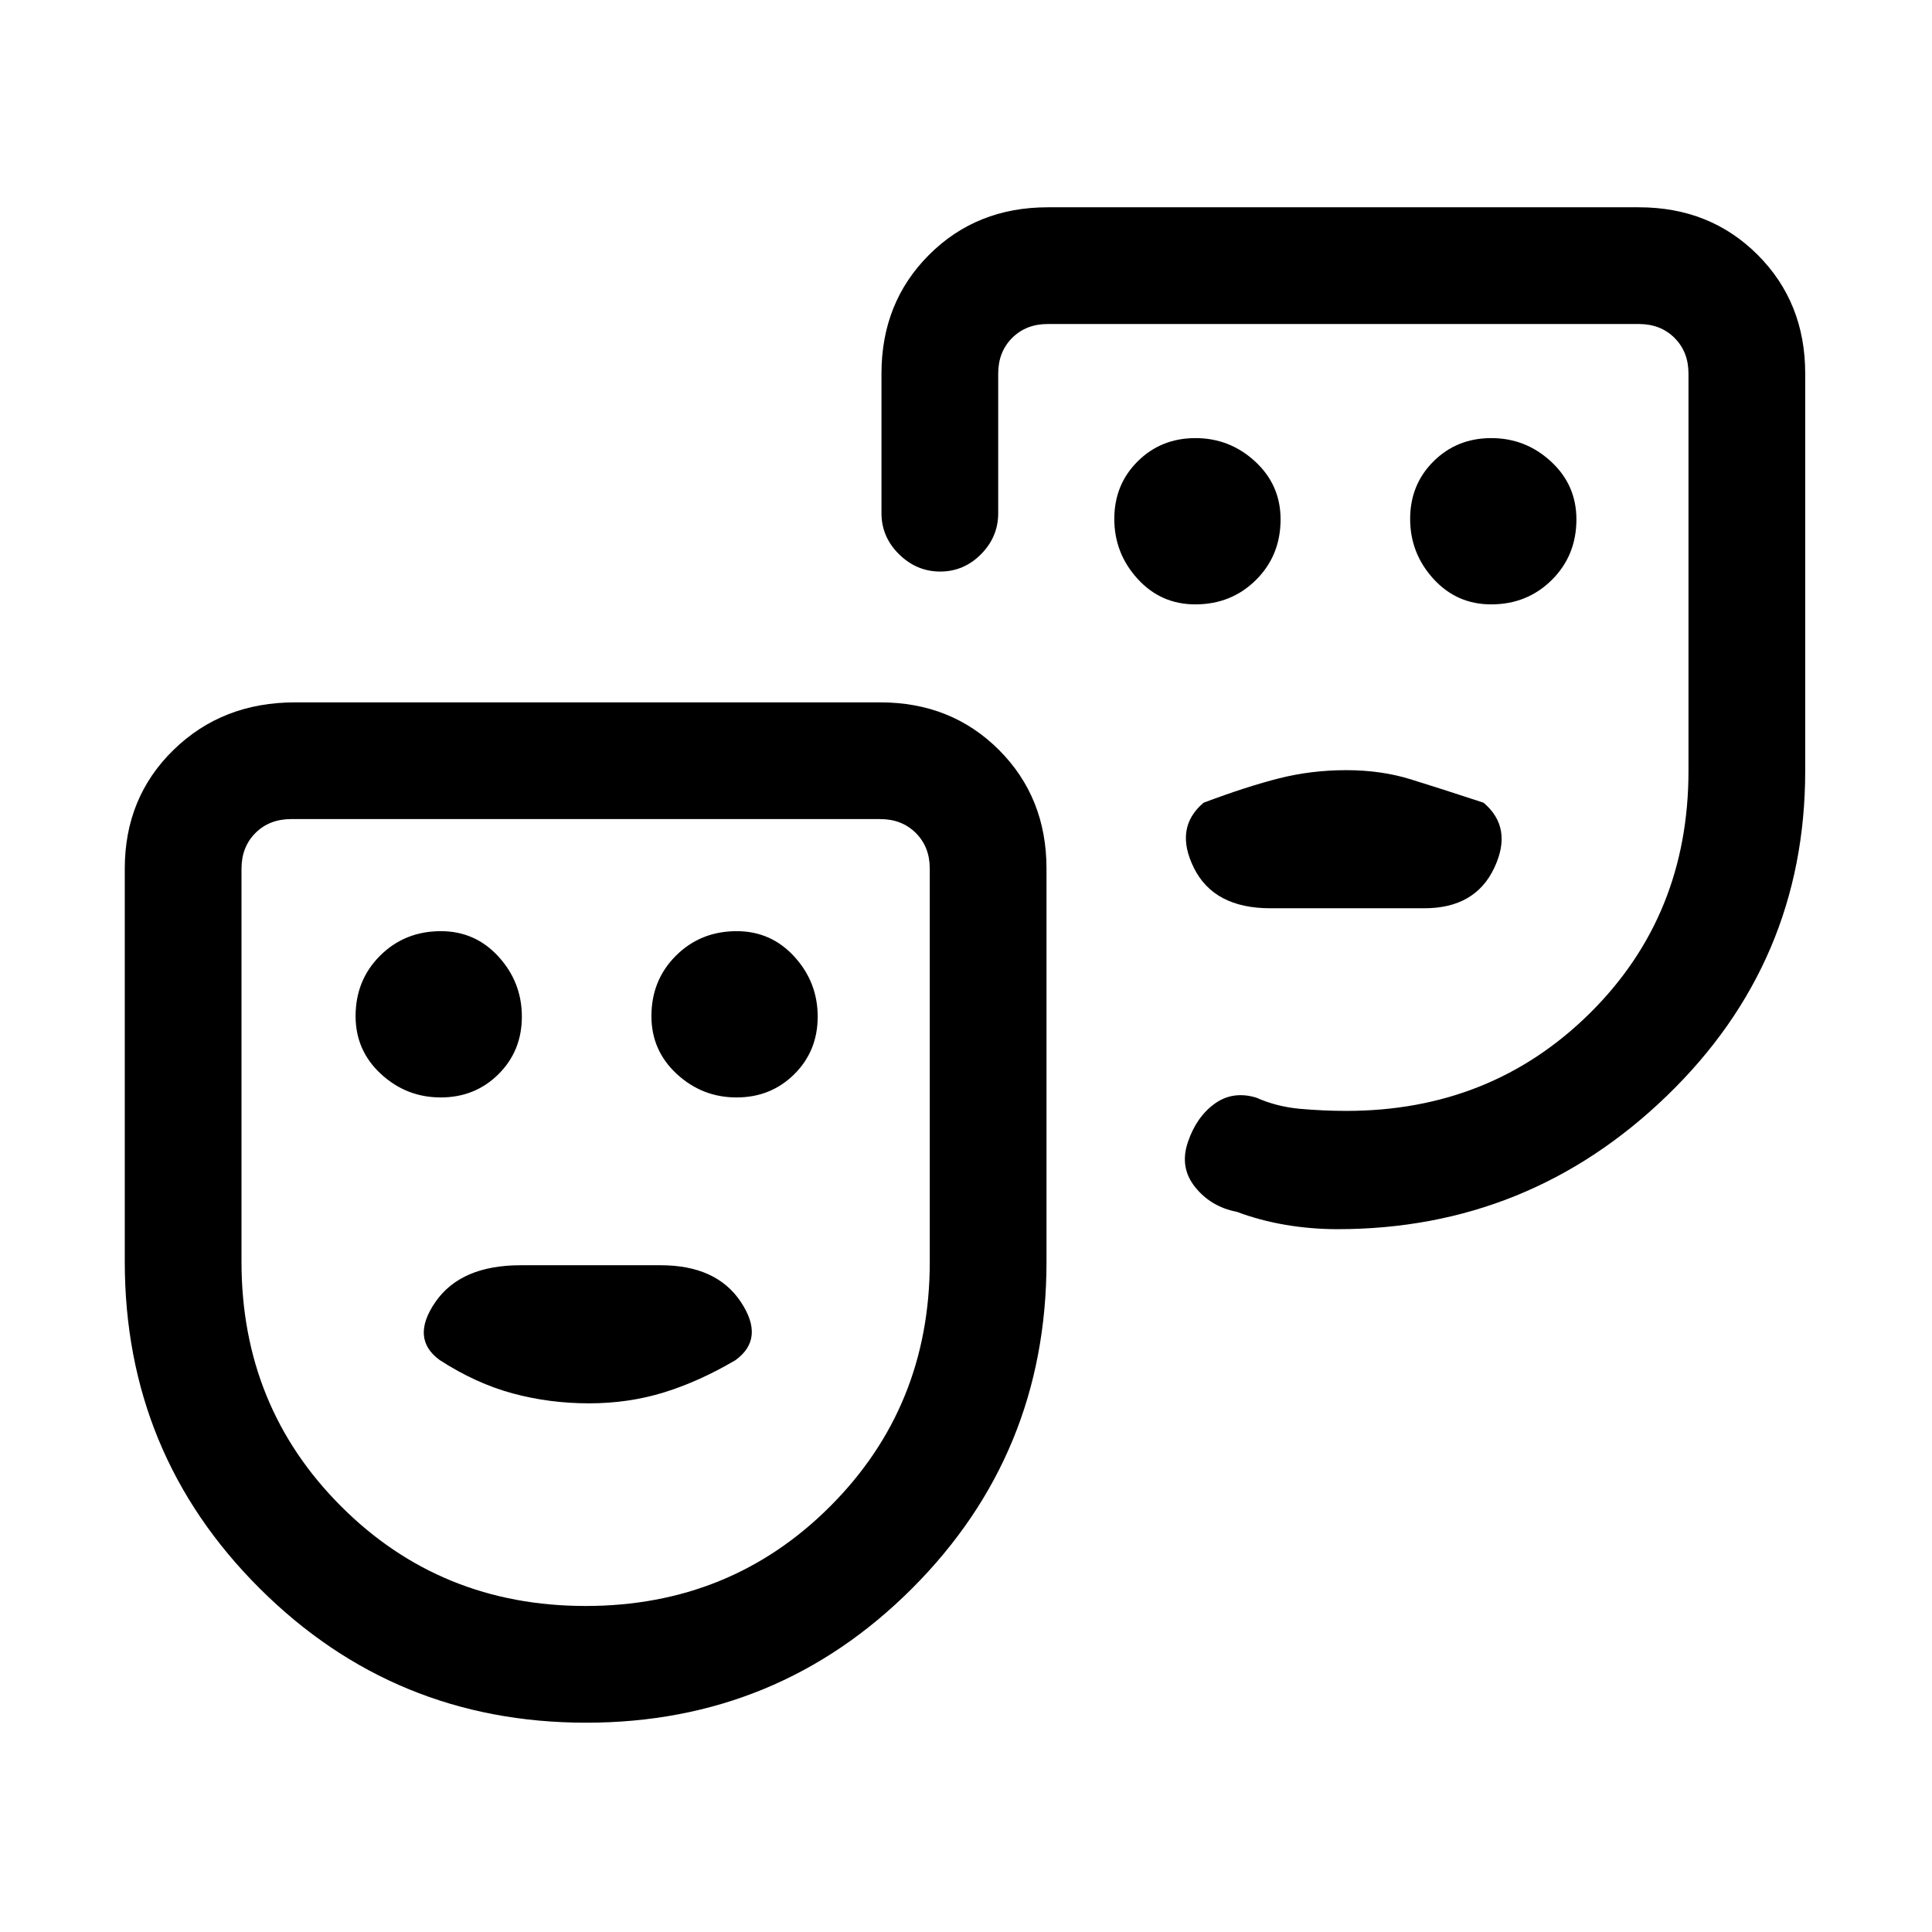 <svg xmlns="http://www.w3.org/2000/svg" height="20" viewBox="0 -960 960 960" width="20"><path d="M740.92-659.69q17.95 0 30.17-12.14 12.22-12.15 12.22-30.09 0-17.1-12.62-28.75-12.62-11.64-29.68-11.64-17.07 0-28.7 11.55-11.62 11.55-11.62 28.61 0 17.07 11.57 29.77 11.57 12.69 28.66 12.69Zm-147 0q17.95 0 30.17-12.14 12.22-12.15 12.22-30.09 0-17.1-12.62-28.75-12.62-11.64-29.68-11.64-17.07 0-28.7 11.55-11.62 11.55-11.62 28.61 0 17.07 11.57 29.77 11.57 12.69 28.66 12.69Zm75.04 82.38q-17.31 0-33.32 4.04-16.02 4.04-37.56 12.12-14.77 12.46-4.81 32.46t37.96 20h76.54q25.23 0 34.69-20 9.46-20-5.31-32.46-21.53-7.08-36.21-11.62-14.68-4.54-31.98-4.54ZM291.24-104q-95.32 0-162.28-66.79Q62-237.58 62-333v-195.38q0-35.36 24.22-58.99Q110.44-611 146.62-611h290.76q35.36 0 58.99 23.63Q520-563.74 520-528.38V-333q0 95.42-66.72 162.21T291.24-104Zm-.24-58q72 0 121.5-49.5T462-333v-195.38q0-10.77-6.92-17.7-6.93-6.92-17.7-6.92H144.62q-10.77 0-17.7 6.92-6.92 6.93-6.92 17.7V-333q0 72 49.5 121.5T291-162Zm606-612.38V-577q0 95-68.61 161.38-68.61 66.39-163.77 66.39-13.11 0-25.83-2.15-12.71-2.16-24.21-6.47-12.81-2.46-20.7-12.25-7.88-9.8-3.65-22.33 4.23-12.53 13.26-19.09 9.03-6.56 20.66-3.1 10.31 4.58 21.96 5.6Q657.76-408 669-408q71.91 0 120.95-48.5Q839-505 839-577v-197.38q0-10.77-6.92-17.7-6.93-6.92-17.7-6.92H520.62q-10.77 0-17.7 6.92-6.92 6.93-6.92 17.7V-705q0 11.8-8.55 20.4-8.54 8.6-20.27 8.6-11.72 0-20.45-8.6Q438-693.2 438-705v-69.38q0-35.36 23.63-58.99Q485.26-857 520.62-857h293.76q35.36 0 58.99 23.63Q897-809.74 897-774.38ZM218.99-414.69q17.07 0 28.7-11.55 11.62-11.55 11.62-28.61 0-17.07-11.57-29.77-11.57-12.69-28.66-12.69-17.95 0-30.17 12.14-12.22 12.15-12.22 30.09 0 17.1 12.62 28.75 12.62 11.64 29.68 11.64Zm147 0q17.07 0 28.7-11.55 11.62-11.55 11.62-28.61 0-17.07-11.57-29.77-11.57-12.69-28.66-12.69-17.95 0-30.17 12.14-12.22 12.15-12.22 30.09 0 17.1 12.62 28.75 12.62 11.64 29.68 11.64Zm-73.29 152q19.68 0 37.22-5.43 17.54-5.42 35.54-16.03 14.77-10.7 2.66-28.93-12.12-18.23-39.89-18.23h-69.46q-29.77 0-42.39 18.23-12.61 18.23 2.16 28.93 18 11.61 36.23 16.53 18.24 4.93 37.93 4.93ZM285-342Zm384.69-279Z"/></svg>